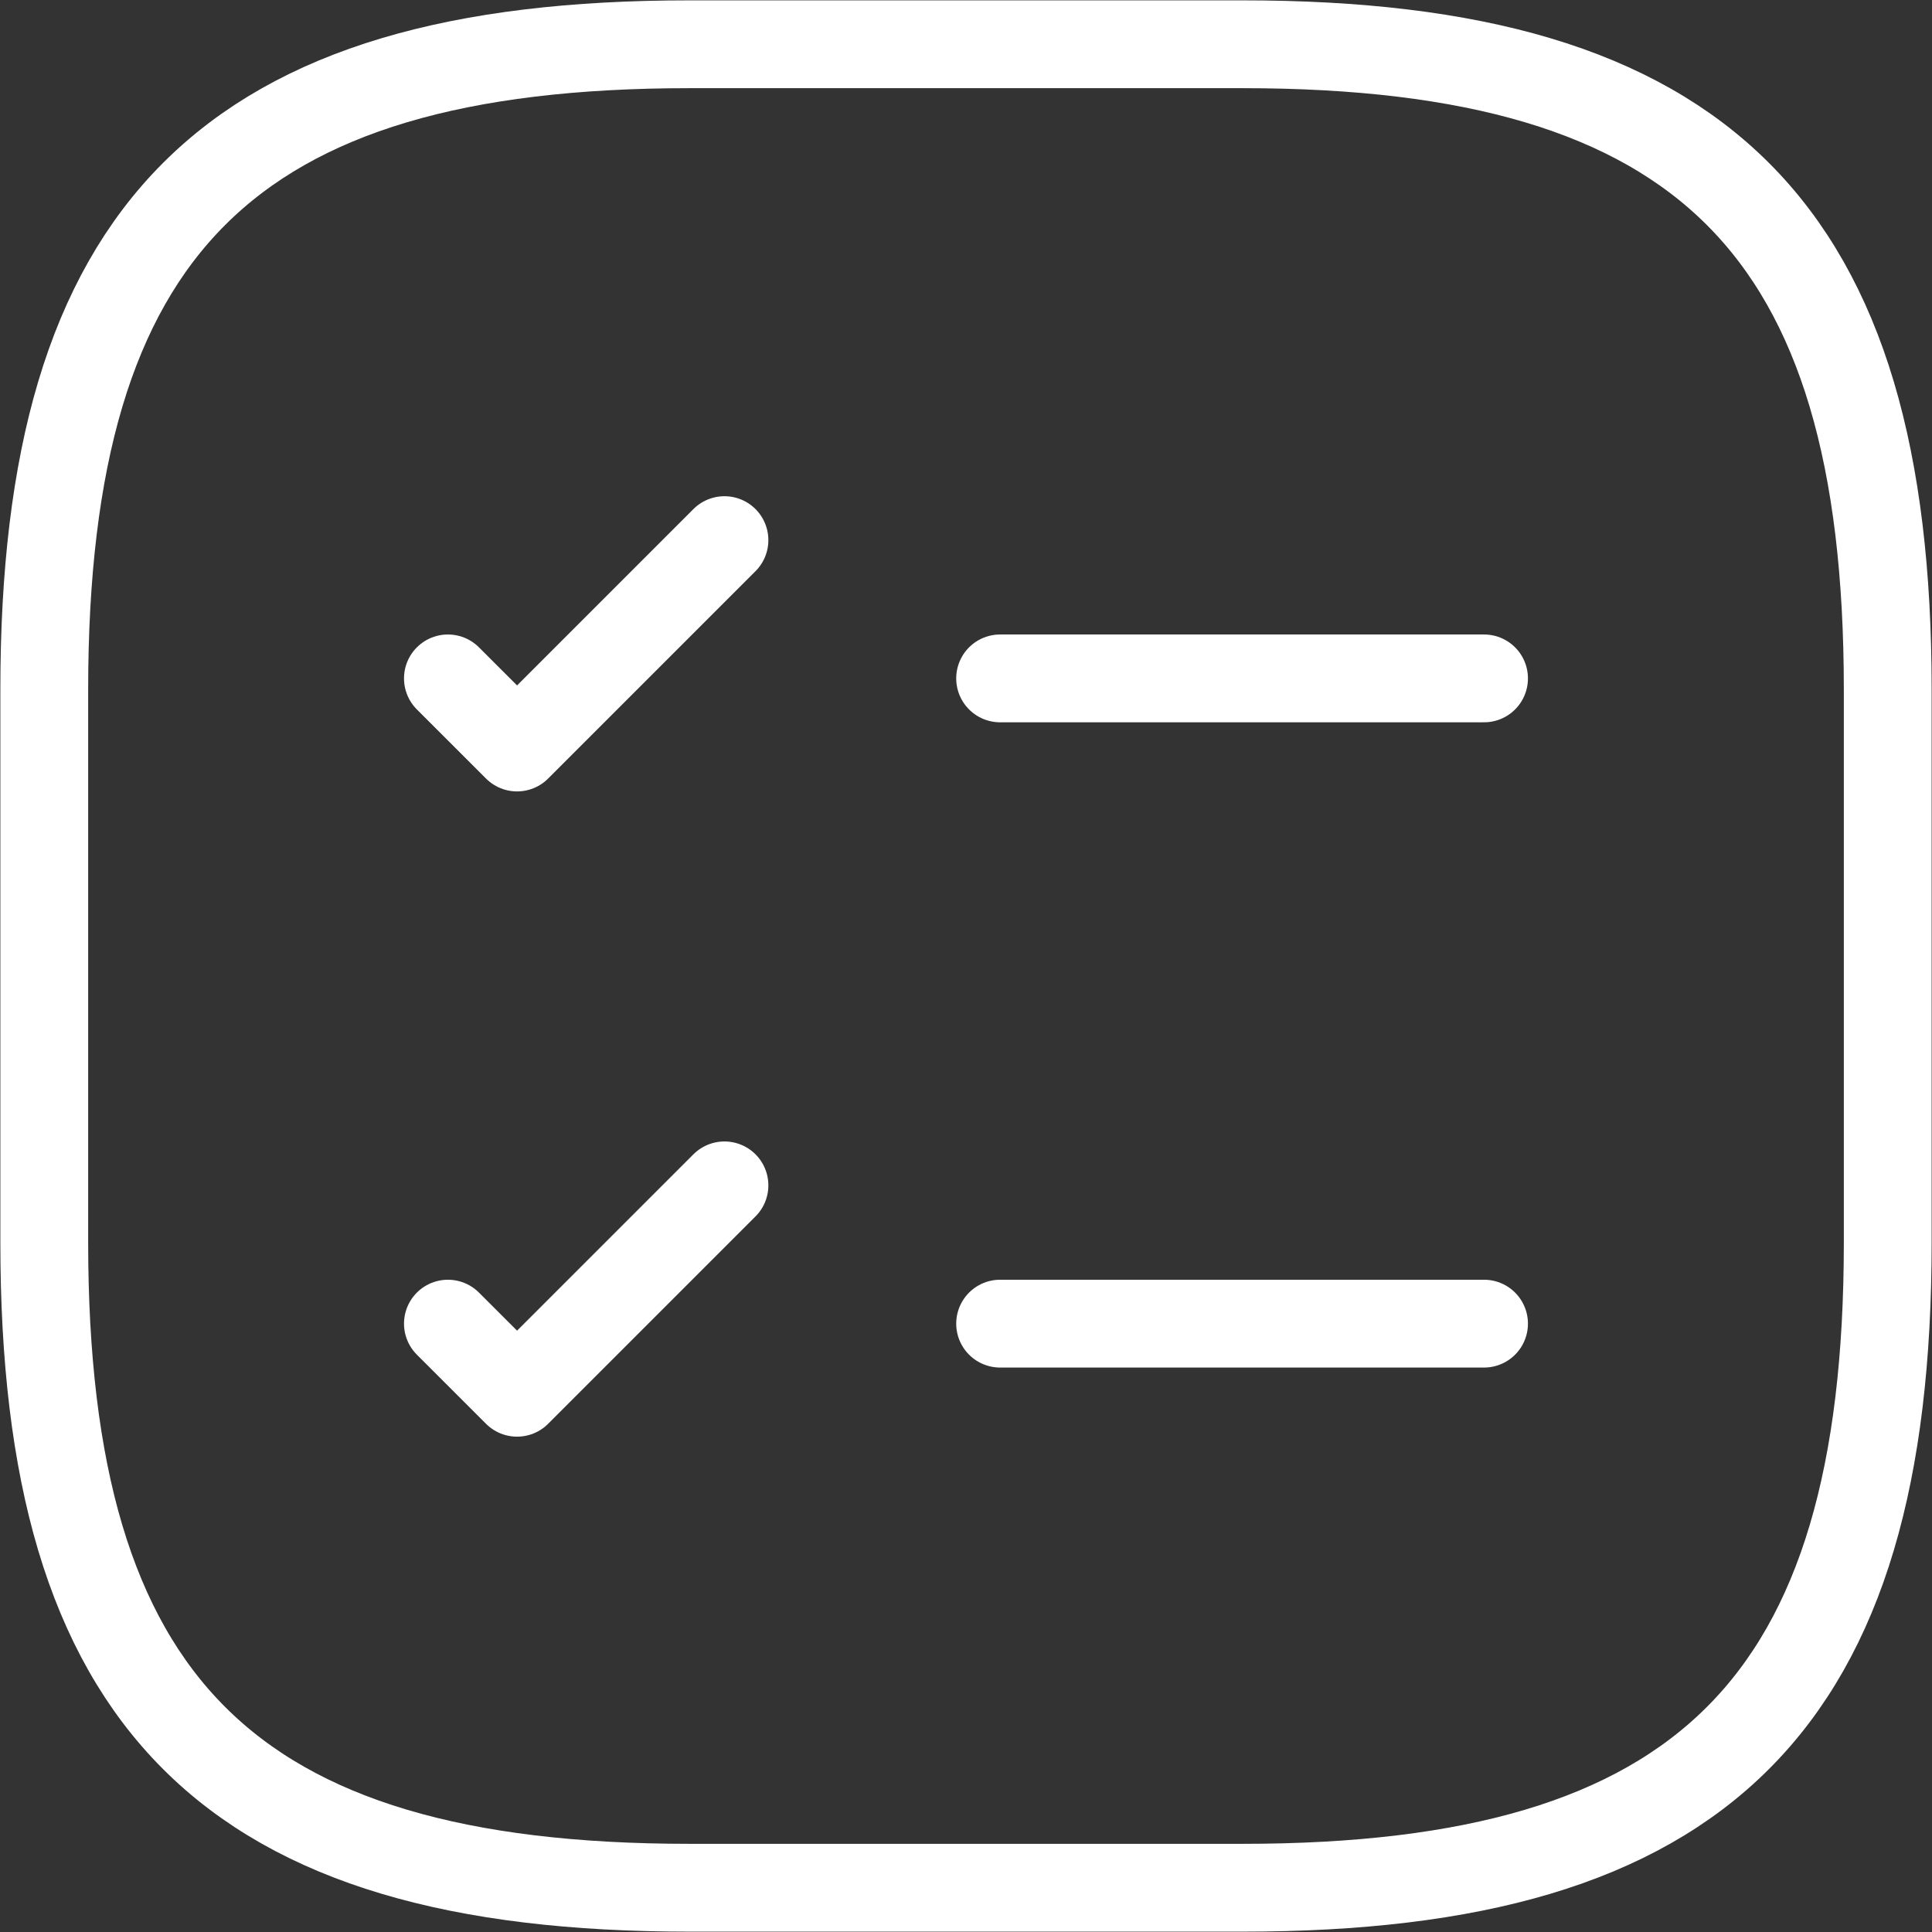 <?xml version="1.0" encoding="UTF-8"?> <svg xmlns="http://www.w3.org/2000/svg" width="44" height="44" viewBox="0 0 44 44" fill="none"><rect x="0" y="0" width="44" height="44" fill="#333333" stroke="none"/> <path d="M22.777 15.45H33.798" stroke="white" stroke-width="2" stroke-linecap="round" stroke-linejoin="round"></path> <path d="M10.201 15.45L11.776 17.024L16.499 12.301" stroke="white" stroke-width="2" stroke-linecap="round" stroke-linejoin="round"></path> <path d="M22.777 30.145H33.798" stroke="white" stroke-width="2" stroke-linecap="round" stroke-linejoin="round"></path> <path d="M10.201 30.145L11.776 31.719L16.499 26.996" stroke="white" stroke-width="2" stroke-linecap="round" stroke-linejoin="round"></path> <path d="M15.702 42.992H28.298C38.794 42.992 42.992 38.794 42.992 28.298V15.702C42.992 5.206 38.794 1.008 28.298 1.008H15.702C5.206 1.008 1.008 5.206 1.008 15.702V28.298C1.008 38.794 5.206 42.992 15.702 42.992Z" stroke="white" stroke-width="2" stroke-linecap="round" stroke-linejoin="round"></path> </svg> 